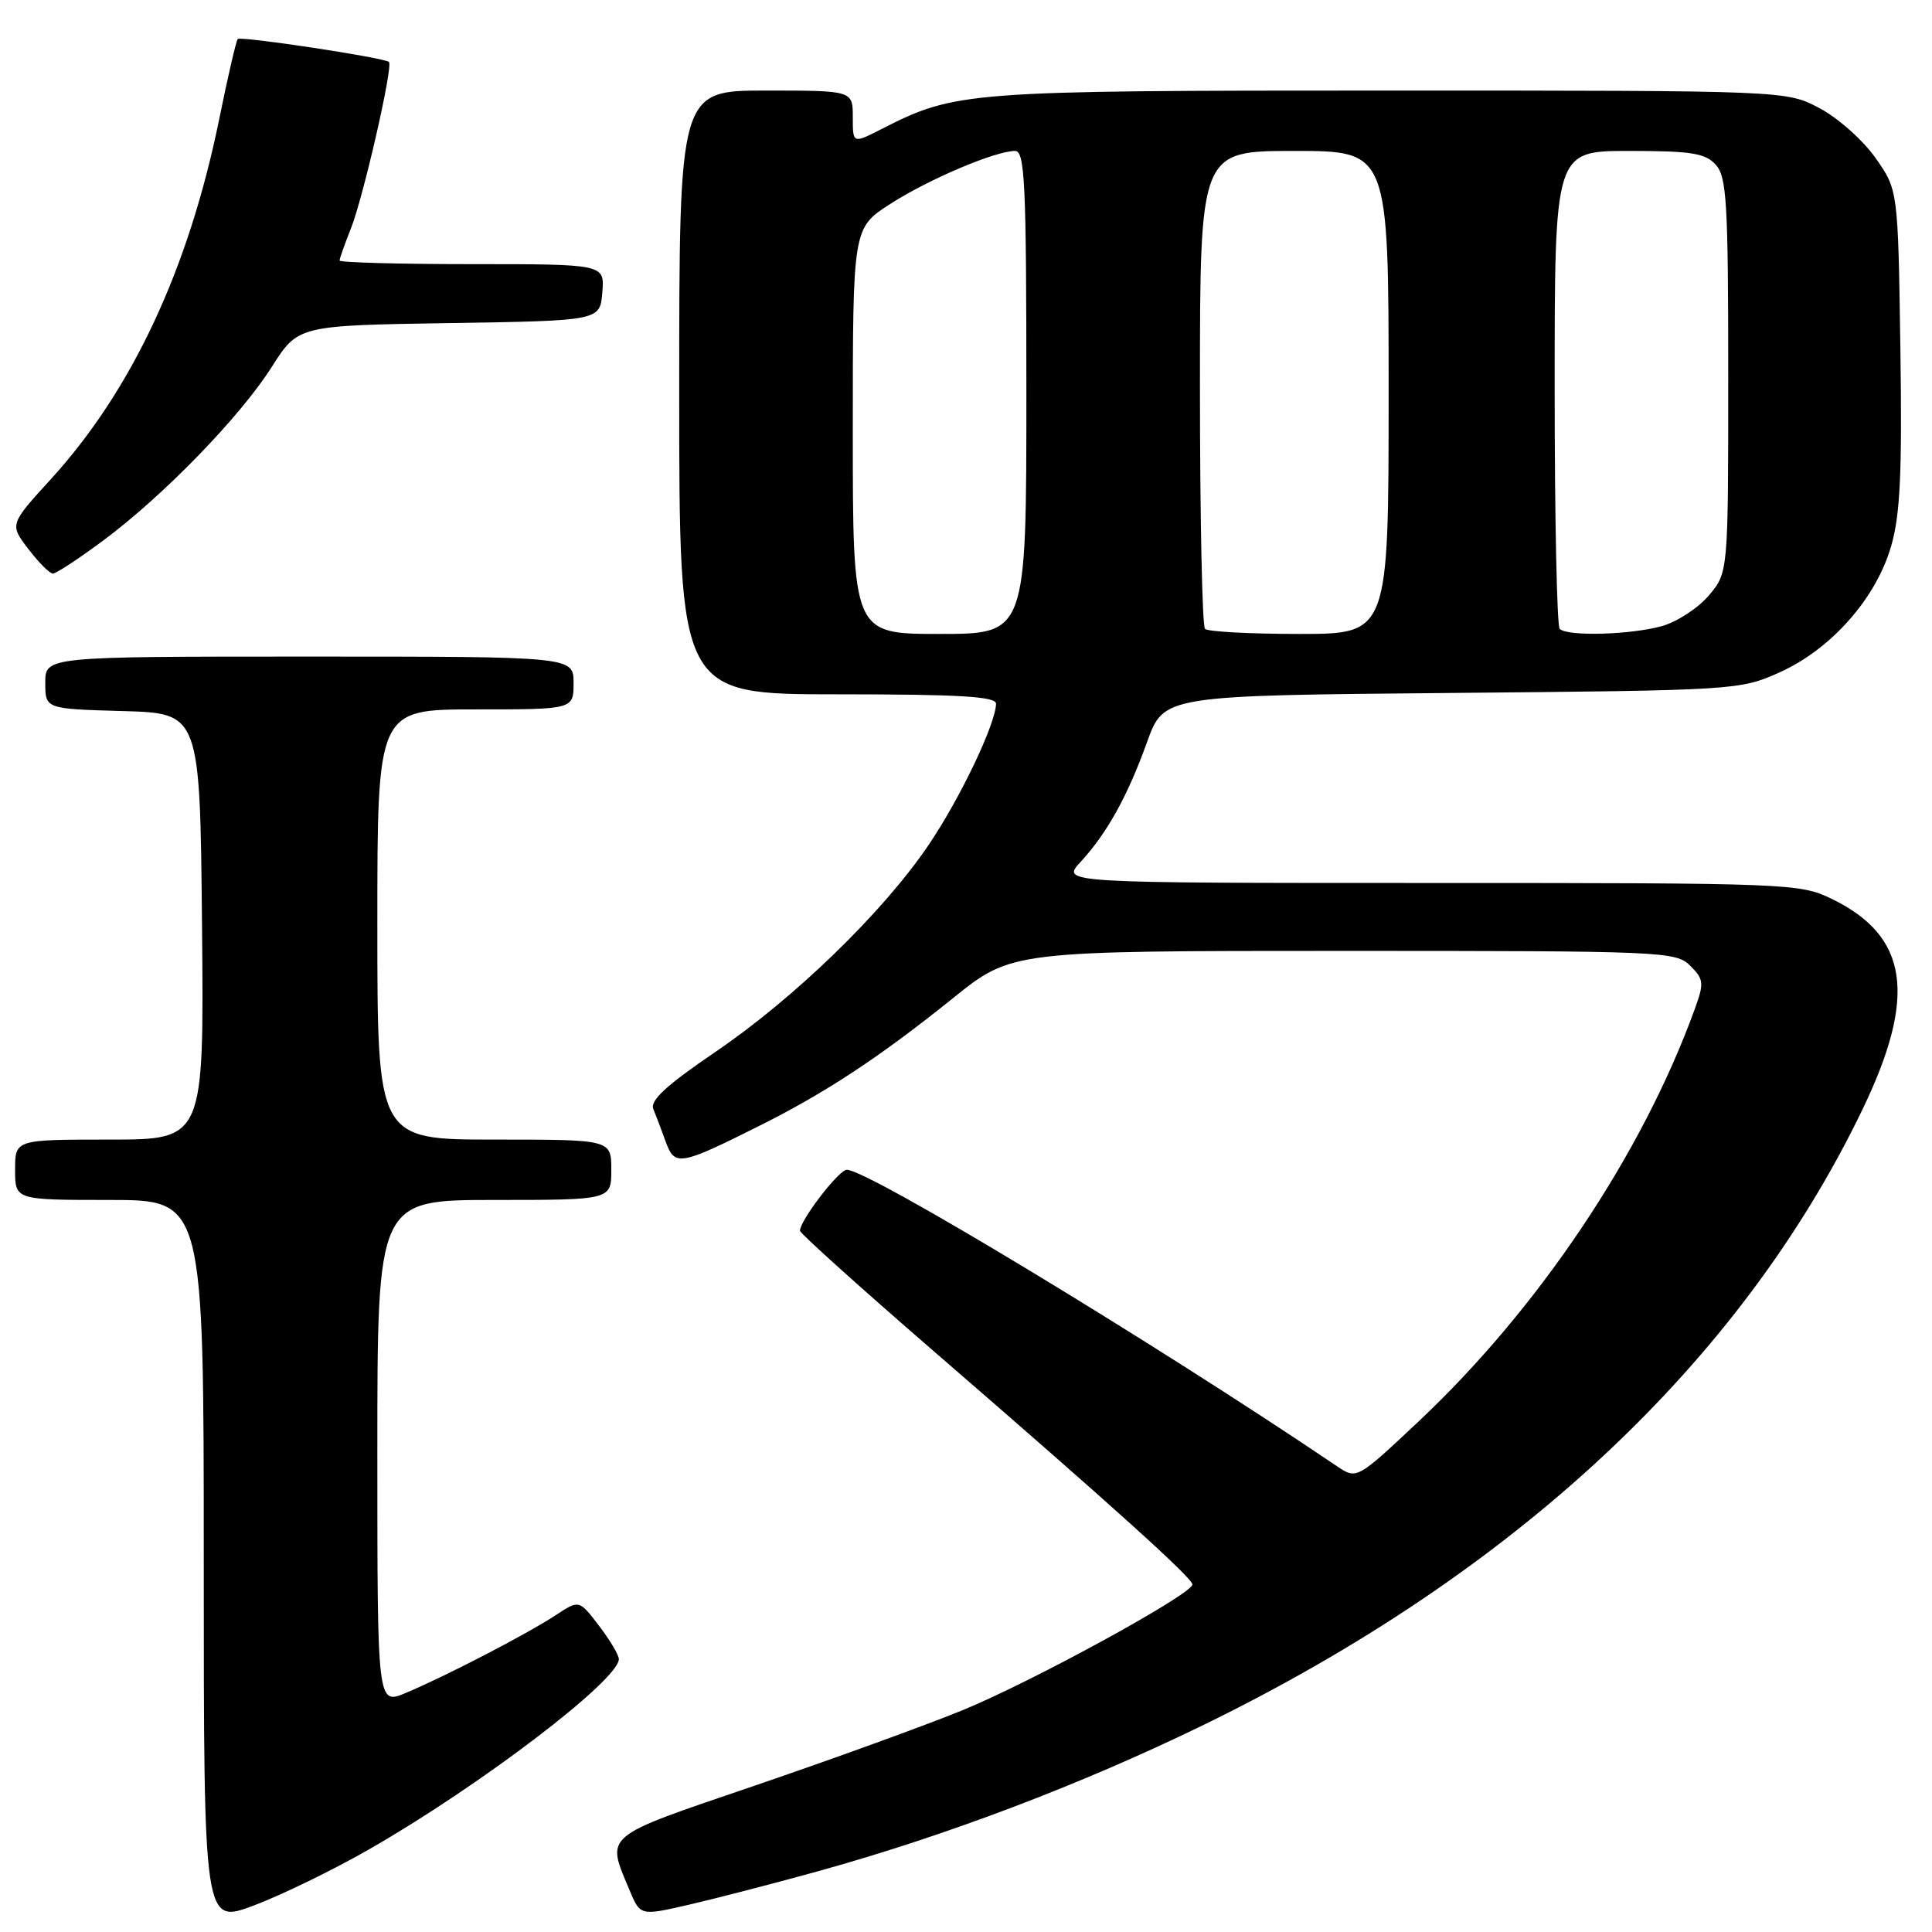 <?xml version="1.0" encoding="UTF-8" standalone="no"?>
<!DOCTYPE svg PUBLIC "-//W3C//DTD SVG 1.1//EN" "http://www.w3.org/Graphics/SVG/1.1/DTD/svg11.dtd" >
<svg xmlns="http://www.w3.org/2000/svg" xmlns:xlink="http://www.w3.org/1999/xlink" version="1.1" viewBox="0 0 256 256">
 <g >
 <path fill="currentColor"
d=" M 48.90 245.05 C 63.56 236.66 82.00 222.62 82.00 219.84 C 82.00 219.30 80.82 217.31 79.37 215.42 C 76.74 211.97 76.74 211.97 73.62 214.03 C 69.86 216.50 58.94 222.17 53.75 224.33 C 50.00 225.90 50.00 225.90 50.00 192.45 C 50.00 159.00 50.00 159.00 65.50 159.00 C 81.00 159.00 81.00 159.00 81.00 155.00 C 81.00 151.00 81.00 151.00 65.50 151.00 C 50.00 151.00 50.00 151.00 50.00 122.50 C 50.00 94.00 50.00 94.00 63.00 94.00 C 76.00 94.00 76.00 94.00 76.00 90.50 C 76.00 87.00 76.00 87.00 41.00 87.00 C 6.00 87.00 6.00 87.00 6.00 90.47 C 6.00 93.93 6.00 93.93 16.25 94.22 C 26.50 94.50 26.50 94.50 26.77 122.75 C 27.03 151.00 27.03 151.00 14.52 151.00 C 2.00 151.00 2.00 151.00 2.00 155.00 C 2.00 159.00 2.00 159.00 14.50 159.00 C 27.00 159.00 27.00 159.00 27.00 206.99 C 27.00 254.98 27.00 254.98 33.65 252.48 C 37.32 251.10 44.18 247.76 48.90 245.05 Z  M 108.21 248.00 C 125.26 243.29 143.32 236.44 159.50 228.55 C 200.75 208.43 230.57 180.60 246.74 147.11 C 254.06 131.96 252.91 124.04 242.68 119.09 C 238.49 117.06 237.00 117.00 189.50 117.00 C 140.63 117.00 140.63 117.00 143.15 114.25 C 146.70 110.39 149.41 105.50 151.99 98.33 C 154.21 92.16 154.21 92.16 192.35 91.82 C 229.99 91.48 230.57 91.44 235.79 89.10 C 242.63 86.02 248.56 79.33 250.58 72.39 C 251.79 68.20 252.05 62.74 251.81 46.13 C 251.50 25.17 251.50 25.17 248.50 20.91 C 246.85 18.57 243.52 15.61 241.09 14.33 C 236.69 12.00 236.69 12.00 184.02 12.00 C 127.79 12.00 126.65 12.09 116.75 17.13 C 113.00 19.04 113.00 19.04 113.00 15.52 C 113.00 12.00 113.00 12.00 101.50 12.00 C 90.00 12.00 90.00 12.00 90.00 52.00 C 90.00 92.00 90.00 92.00 111.00 92.00 C 127.15 92.00 131.99 92.29 131.98 93.25 C 131.93 95.94 127.21 105.82 123.02 112.00 C 116.99 120.90 105.22 132.31 94.70 139.45 C 88.29 143.81 86.11 145.82 86.57 146.95 C 86.92 147.80 87.66 149.75 88.21 151.28 C 89.40 154.57 90.06 154.46 100.50 149.24 C 109.41 144.79 116.50 140.12 126.28 132.26 C 134.05 126.00 134.05 126.00 178.03 126.00 C 220.42 126.00 222.07 126.07 223.97 127.97 C 225.77 129.77 225.82 130.25 224.56 133.72 C 217.60 152.91 203.91 173.35 187.99 188.33 C 179.78 196.05 179.78 196.05 177.14 194.27 C 152.80 177.83 115.06 155.00 112.21 155.00 C 111.15 155.00 106.00 161.71 106.00 163.08 C 106.00 163.42 113.99 170.61 123.75 179.06 C 147.24 199.39 158.00 209.09 158.00 209.95 C 158.00 211.23 136.69 222.88 127.50 226.63 C 122.55 228.65 110.17 233.14 100.00 236.61 C 79.66 243.54 80.30 243.00 83.41 250.44 C 84.84 253.86 84.84 253.86 91.17 252.41 C 94.65 251.61 102.32 249.63 108.21 248.00 Z  M 13.64 71.65 C 21.64 65.71 31.79 55.26 36.01 48.62 C 39.50 43.13 39.50 43.13 59.50 42.81 C 79.50 42.50 79.50 42.50 79.81 38.75 C 80.12 35.00 80.12 35.00 62.56 35.00 C 52.90 35.00 45.00 34.78 45.00 34.52 C 45.00 34.26 45.67 32.34 46.50 30.27 C 48.14 26.14 52.11 8.78 51.54 8.21 C 50.99 7.65 31.91 4.76 31.50 5.17 C 31.30 5.37 30.19 10.14 29.05 15.77 C 25.00 35.65 17.48 51.72 6.74 63.49 C 1.27 69.49 1.27 69.49 3.75 72.74 C 5.12 74.53 6.58 76.00 7.01 76.00 C 7.43 76.00 10.42 74.04 13.64 71.65 Z  M 113.00 57.10 C 113.00 30.21 113.00 30.21 117.97 27.02 C 123.09 23.73 131.89 20.00 134.51 20.00 C 135.80 20.00 136.00 24.32 136.00 52.00 C 136.00 84.00 136.00 84.00 124.50 84.00 C 113.00 84.00 113.00 84.00 113.00 57.10 Z  M 159.67 83.33 C 159.30 82.97 159.00 68.57 159.00 51.33 C 159.00 20.00 159.00 20.00 171.50 20.00 C 184.00 20.00 184.00 20.00 184.00 52.00 C 184.00 84.00 184.00 84.00 172.17 84.00 C 165.66 84.00 160.03 83.70 159.67 83.33 Z  M 206.67 83.33 C 206.30 82.97 206.00 68.57 206.00 51.33 C 206.00 20.00 206.00 20.00 215.85 20.00 C 224.11 20.00 225.96 20.29 227.35 21.83 C 228.80 23.43 229.00 26.87 229.00 49.75 C 229.00 75.85 229.00 75.85 226.44 78.89 C 225.03 80.57 222.21 82.40 220.19 82.97 C 216.03 84.12 207.68 84.35 206.67 83.33 Z "/>
</g>
</svg>